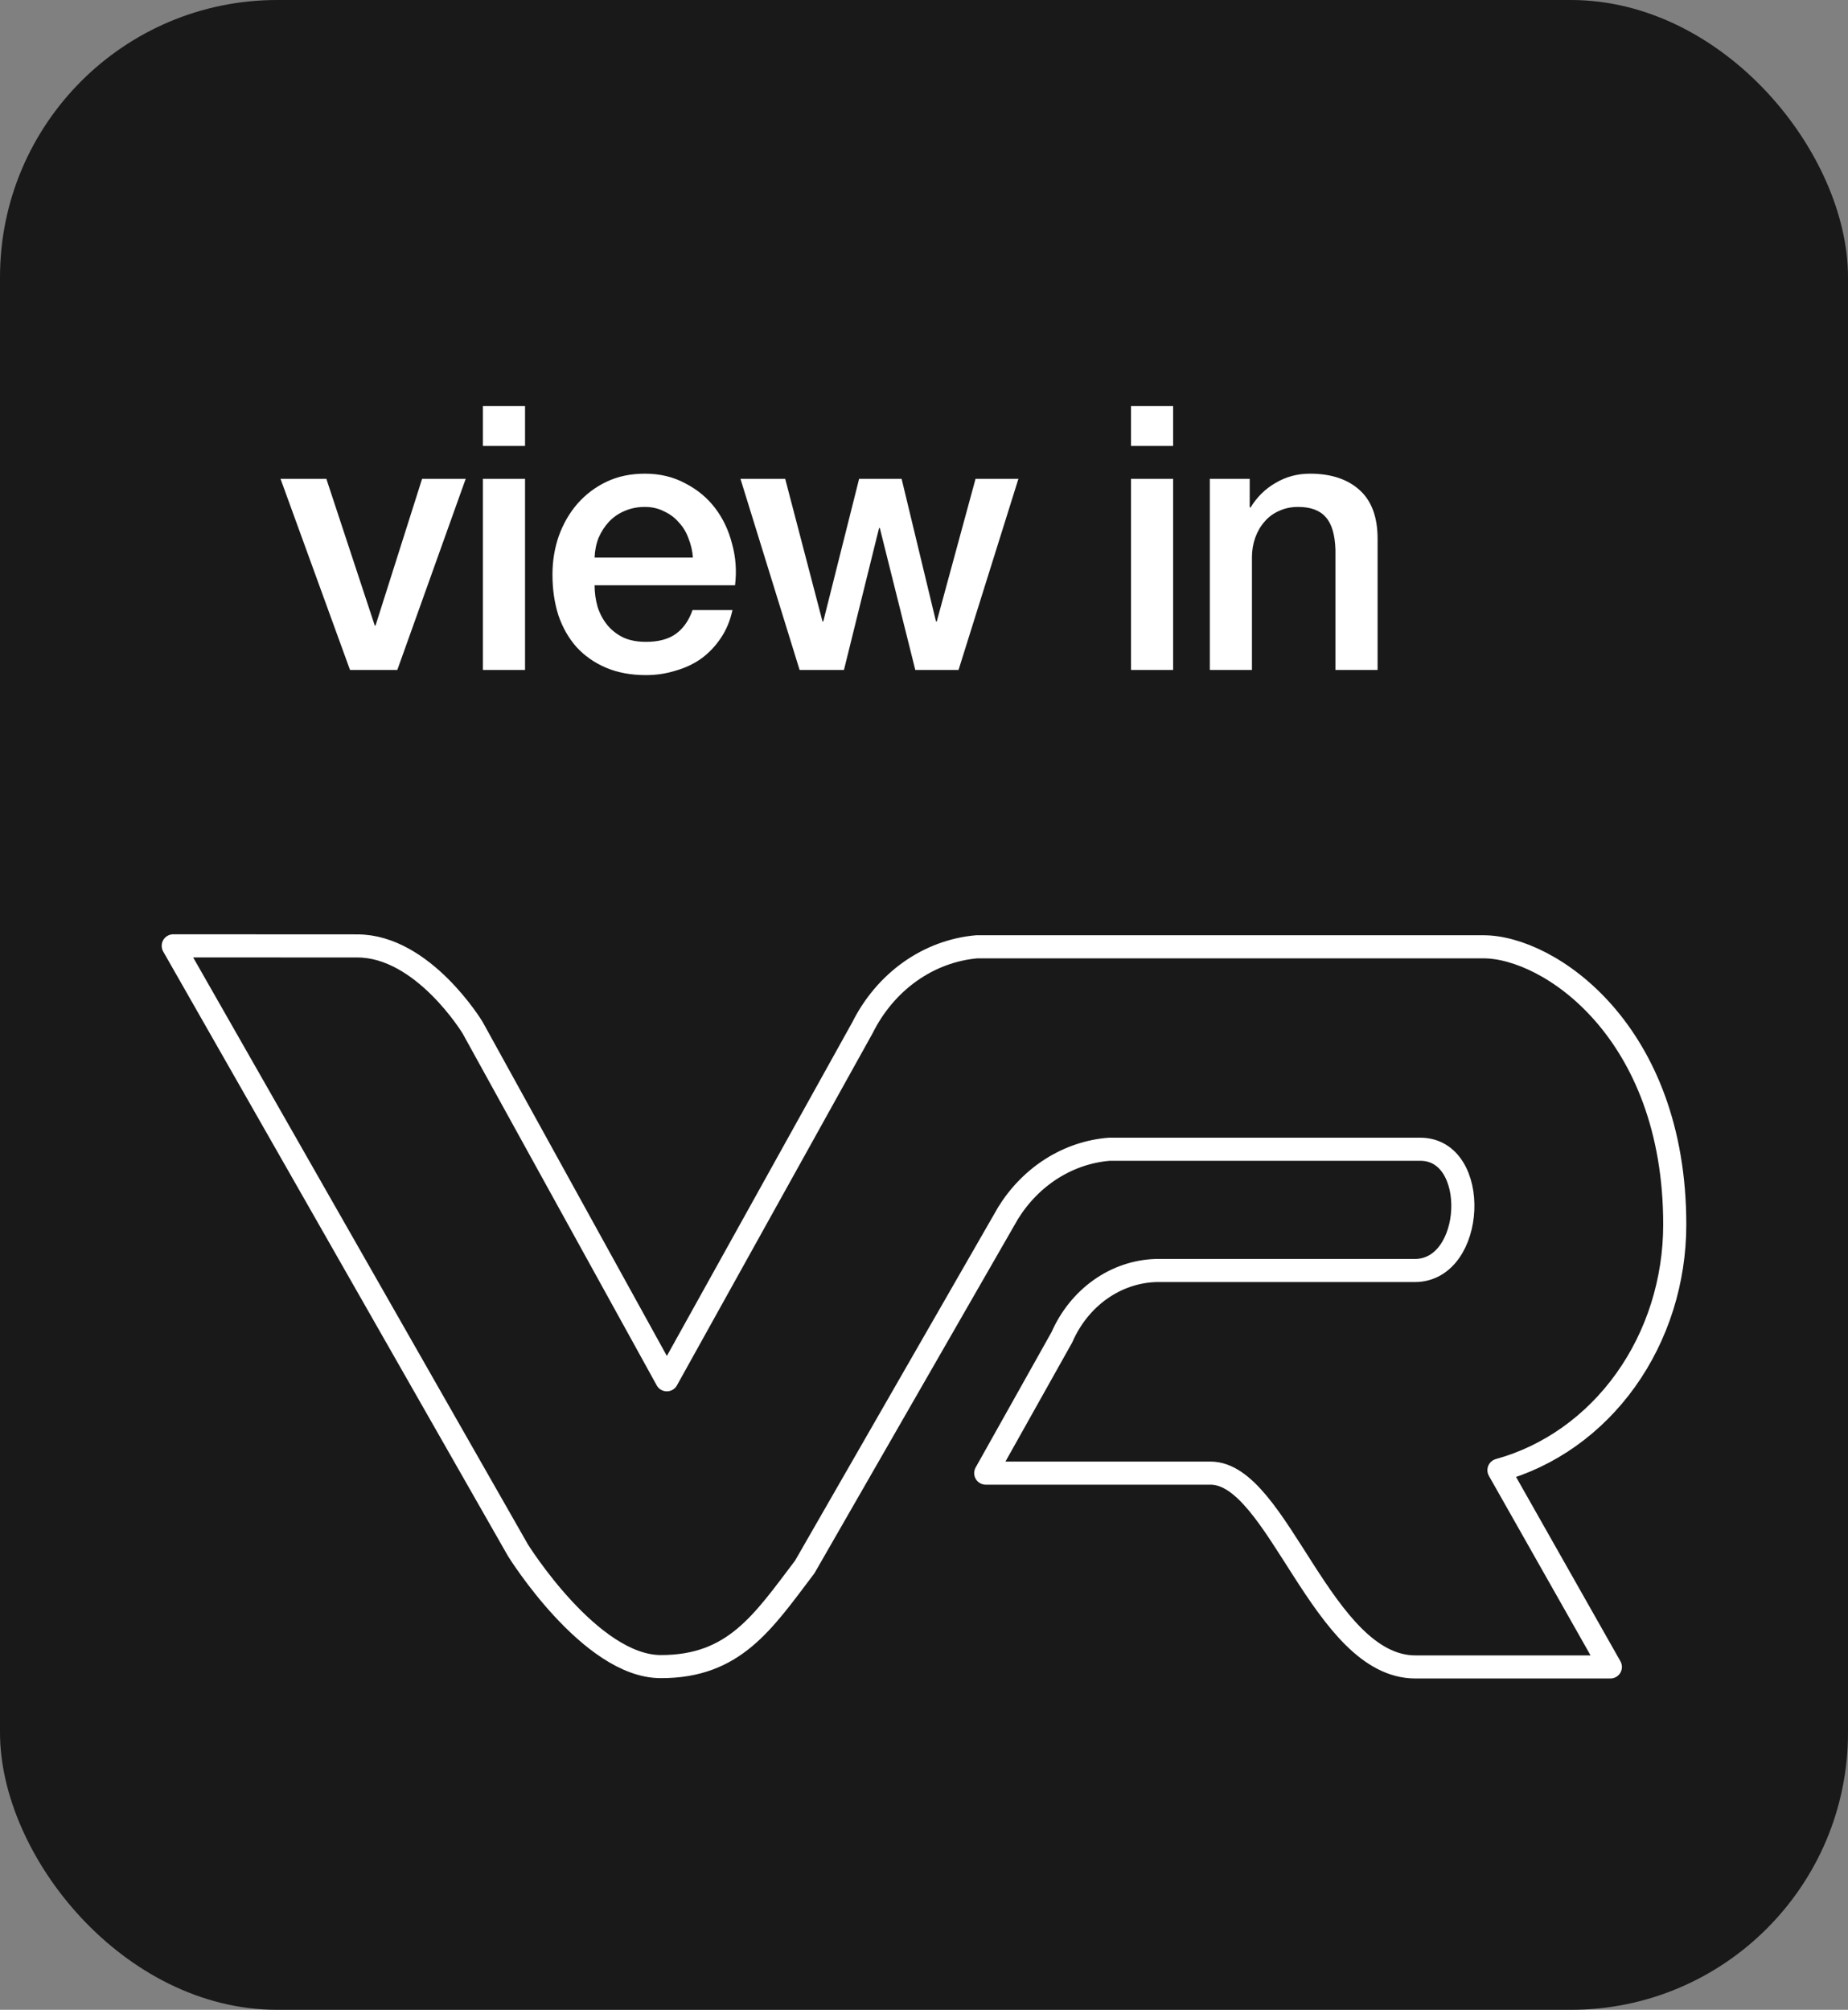 <svg width="80" height="87" viewBox="0 0 80 87" fill="none" xmlns="http://www.w3.org/2000/svg">
<rect x="0" y="0" width="80" height="87" fill="#808080" stroke="none"/>
<rect width="80" height="87" rx="12" fill="#191919"/>
<path d="M22.422 67.106C22.422 67.106 25.552 72.143 28.605 72.143C31.783 72.15 33.025 70.22 34.838 67.829L43.638 52.514C44.129 51.721 44.779 51.059 45.54 50.58C46.3 50.101 47.151 49.816 48.028 49.748H61.483C64.092 49.748 63.86 54.997 61.25 54.997H50.043C49.186 55.023 48.352 55.306 47.634 55.815C46.916 56.324 46.34 57.039 45.972 57.881L42.672 63.768H52.403C55.328 63.768 57.238 72.158 61.275 72.158H69.713L64.89 63.641C67.065 63.041 68.995 61.67 70.373 59.744C71.751 57.818 72.5 55.447 72.5 53.007C72.5 44.62 67.045 40.985 64.225 40.985H42.28C41.253 41.075 40.264 41.443 39.4 42.054C38.537 42.666 37.828 43.502 37.337 44.486L28.867 59.728L20.457 44.481C20.457 44.481 18.32 40.947 15.467 40.947L7.5 40.943L22.422 67.106Z" stroke="white" stroke-linecap="round" stroke-linejoin="round"/>
<path d="M12.144 20.728H14.128L16.224 27.08H16.256L18.272 20.728H20.16L17.2 29H15.152L12.144 20.728ZM20.905 17.576H22.729V19.304H20.905V17.576ZM20.905 20.728H22.729V29H20.905V20.728ZM29.996 24.136C29.975 23.848 29.911 23.571 29.804 23.304C29.708 23.037 29.57 22.808 29.388 22.616C29.218 22.413 29.004 22.253 28.748 22.136C28.503 22.008 28.226 21.944 27.916 21.944C27.596 21.944 27.303 22.003 27.036 22.12C26.78 22.227 26.556 22.381 26.364 22.584C26.183 22.776 26.034 23.005 25.916 23.272C25.81 23.539 25.751 23.827 25.74 24.136H29.996ZM25.74 25.336C25.74 25.656 25.783 25.965 25.868 26.264C25.964 26.563 26.103 26.824 26.284 27.048C26.466 27.272 26.695 27.453 26.972 27.592C27.25 27.72 27.58 27.784 27.964 27.784C28.498 27.784 28.924 27.672 29.244 27.448C29.575 27.213 29.82 26.867 29.98 26.408H31.708C31.612 26.856 31.447 27.256 31.212 27.608C30.978 27.96 30.695 28.259 30.364 28.504C30.034 28.739 29.66 28.915 29.244 29.032C28.839 29.16 28.412 29.224 27.964 29.224C27.314 29.224 26.738 29.117 26.236 28.904C25.735 28.691 25.308 28.392 24.956 28.008C24.615 27.624 24.354 27.165 24.172 26.632C24.002 26.099 23.916 25.512 23.916 24.872C23.916 24.285 24.007 23.731 24.188 23.208C24.38 22.675 24.647 22.211 24.988 21.816C25.34 21.411 25.762 21.091 26.252 20.856C26.743 20.621 27.298 20.504 27.916 20.504C28.567 20.504 29.148 20.643 29.66 20.92C30.183 21.187 30.615 21.544 30.956 21.992C31.298 22.44 31.543 22.957 31.692 23.544C31.852 24.12 31.895 24.717 31.82 25.336H25.74ZM32.055 20.728H33.991L35.607 26.904H35.639L37.191 20.728H39.031L40.519 26.904H40.551L42.231 20.728H44.087L41.495 29H39.623L38.087 22.856H38.055L36.535 29H34.615L32.055 20.728ZM48.961 17.576H50.785V19.304H48.961V17.576ZM48.961 20.728H50.785V29H48.961V20.728ZM52.373 20.728H54.1V21.944L54.133 21.976C54.41 21.517 54.773 21.16 55.221 20.904C55.669 20.637 56.164 20.504 56.709 20.504C57.615 20.504 58.33 20.739 58.852 21.208C59.375 21.677 59.636 22.381 59.636 23.32V29H57.812V23.8C57.791 23.149 57.653 22.68 57.397 22.392C57.141 22.093 56.74 21.944 56.197 21.944C55.887 21.944 55.61 22.003 55.364 22.12C55.119 22.227 54.911 22.381 54.74 22.584C54.57 22.776 54.437 23.005 54.34 23.272C54.245 23.539 54.197 23.821 54.197 24.12V29H52.373V20.728Z" fill="white"/>
</svg>
